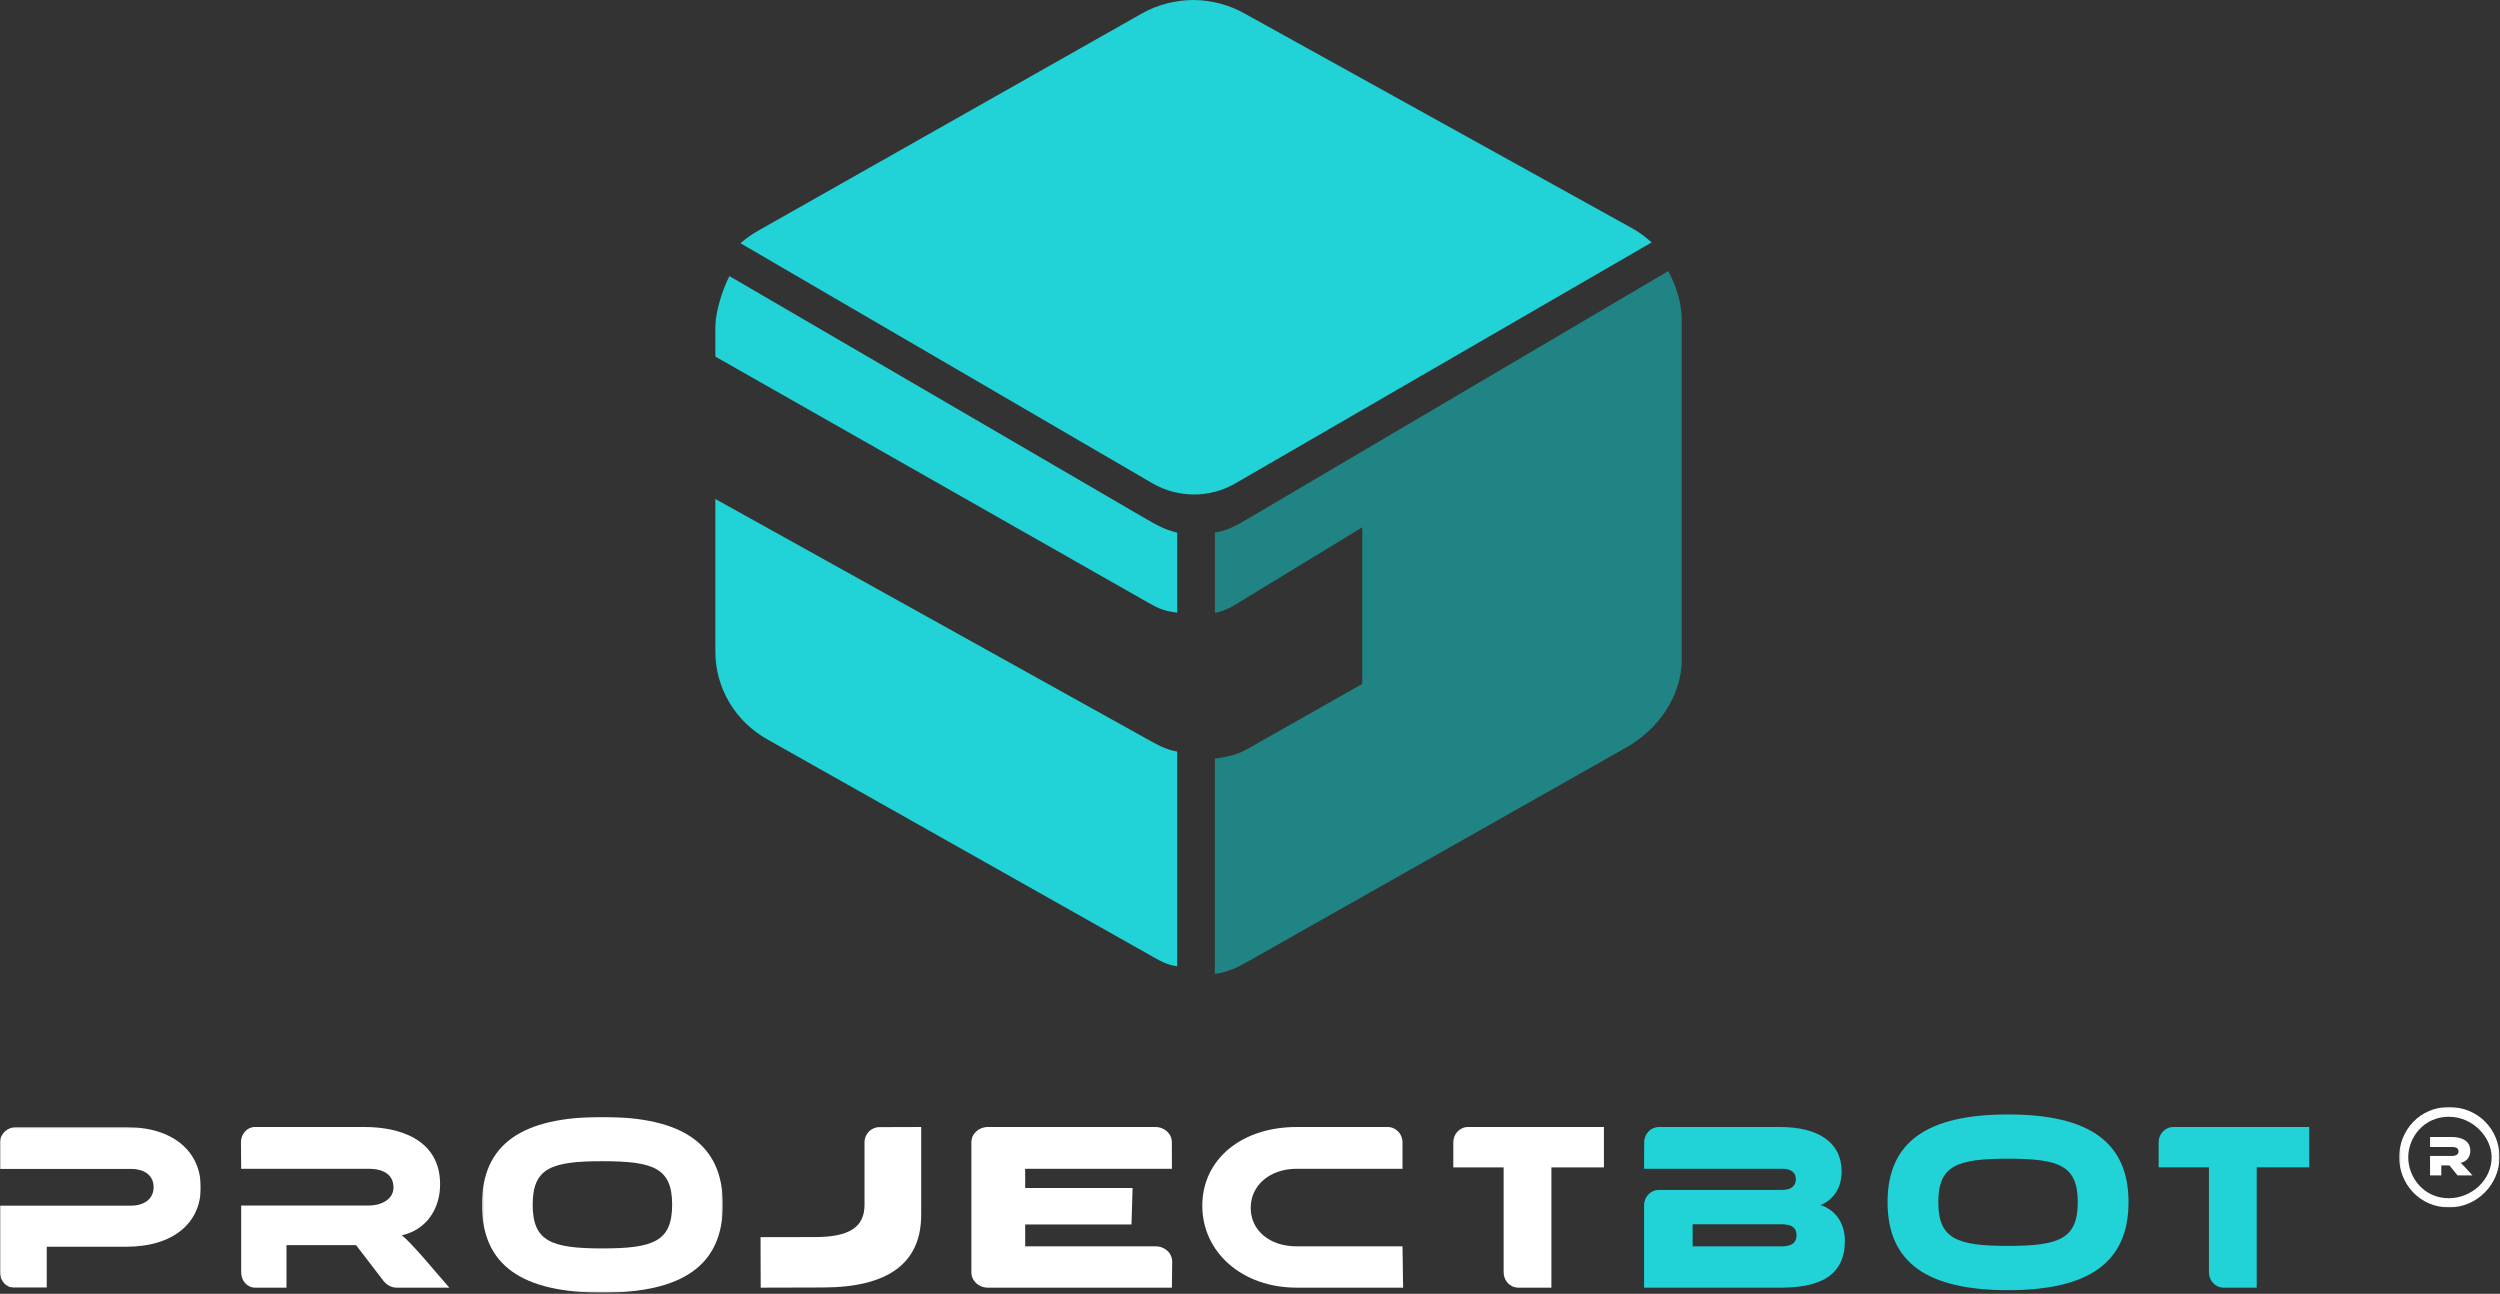 <?xml version="1.0" encoding="UTF-8"?>
<svg width="1370px" height="709px" viewBox="0 0 1370 709" version="1.1" xmlns="http://www.w3.org/2000/svg" xmlns:xlink="http://www.w3.org/1999/xlink">
    <rect x="0" y="0" width="1370" height="709" fill="#333333" stroke="none"/>
    <!-- Generator: Sketch 59 (86127) - https://sketch.com -->
    <title>projectbot-logo-blueish</title>
    <desc>Created with Sketch.</desc>
    <defs>
        <polygon id="path-1" points="0 0.076 110.04 0.076 110.04 88.108 0 88.108"></polygon>
        <polygon id="path-3" points="1.375 0.001 133.423 0.001 133.423 96.285 1.375 96.285"></polygon>
        <polygon id="path-5" points="1.122 0.057 56.14 0.057 56.14 55.077 1.122 55.077"></polygon>
    </defs>
    <g id="Intro" stroke="none" stroke-width="1" fill="none" fill-rule="evenodd">
        <g id="Login-Large-Device-Desktop" transform="translate(-756, -456)">
            <g id="projectbot-logo-blueish" transform="translate(756, 456)">
                <g id="Group-3" transform="translate(0, 617.6)">
                    <mask id="mask-2" fill="white">
                        <use xlink:href="#path-1"></use>
                    </mask>
                    <g id="Clip-2"></g>
                    <path d="M69.132,65.607 L25.614,65.607 L25.614,88.108 L7.895,88.108 C3.535,88.108 -0,84.369 -0,79.753 L-0,43.107 L71.619,43.107 C79.575,43.107 84.178,39.027 84.178,32.972 C84.178,26.791 79.575,22.972 71.619,22.972 L-0,22.972 L-0,8.073 C0.181,3.602 4.264,0.076 8.492,0.076 L69.259,0.076 C94.995,0.076 110.04,13.498 110.04,33.104 C110.04,52.581 94.995,65.607 69.132,65.607" id="Fill-1" fill="#FFFFFF" mask="url(#mask-2)"></path>
                </g>
                <path d="M246.215,705.633 L217.425,705.633 C214.617,705.633 211.951,704.271 210.143,701.916 L195.127,682.343 L156.99,682.343 L156.99,705.633 L139.781,705.633 C135.575,705.633 132.166,701.891 132.166,697.278 L132.166,660.629 L201.963,660.629 C209.638,660.629 215.633,656.813 215.633,650.761 C215.633,643.917 210.476,640.497 201.963,640.497 L132.166,640.497 L132.048,626.029 C132.01,621.386 135.43,617.6 139.663,617.6 L199.926,617.6 C218.151,617.6 241.178,623.917 241.178,649.05 C241.178,662.736 233.383,674.051 220.191,676.948 C222.95,679.182 225.949,682.343 231.463,688.527 L246.215,705.633 Z" id="Fill-4" fill="#FFFFFF"></path>
                <g id="Group-8" transform="translate(262.721, 612.098)">
                    <mask id="mask-4" fill="white">
                        <use xlink:href="#path-3"></use>
                    </mask>
                    <g id="Clip-7"></g>
                    <path d="M105.61,48.072 C105.61,28.009 95.484,24.246 67.399,24.246 C39.317,24.246 29.19,28.009 29.19,48.072 C29.19,68.138 39.317,72.039 67.399,72.039 C95.484,72.039 105.61,68.138 105.61,48.072 M133.423,48.072 C133.423,81.373 111.28,96.287 67.399,96.287 C23.383,96.287 1.375,81.373 1.375,48.072 C1.375,14.772 23.383,0.001 67.399,0.001 C111.28,0.001 133.423,14.772 133.423,48.072" id="Fill-6" fill="#FFFFFF" mask="url(#mask-4)"></path>
                </g>
                <path d="M446.436,677.922 C465.11,677.922 473.793,672.73 473.755,660.133 L473.755,626.029 C473.739,621.429 477.388,617.688 481.903,617.672 L504.809,617.6 L504.809,665.487 C504.894,692.119 486.907,705.427 451.104,705.539 L416.865,705.633 L416.777,677.958 L446.436,677.922 Z" id="Fill-9" fill="#FFFFFF"></path>
                <path d="M642.359,691.435 L642.208,705.633 L541.318,705.633 C536.349,705.633 532.319,701.891 532.319,697.278 L532.319,625.955 C532.319,621.339 536.349,617.6 541.318,617.6 L633.182,617.6 C638.147,617.6 642.172,621.331 642.18,625.939 L642.208,640.497 L561.802,640.497 L561.802,651.022 L620.654,651.022 L620.057,671.022 L561.802,671.022 L561.802,682.997 L633.36,682.997 C638.365,682.997 642.409,686.788 642.359,691.435" id="Fill-11" fill="#FFFFFF"></path>
                <path d="M768.573,683 L768.906,705.633 L710.505,705.633 C680.777,705.633 658.865,686.29 658.865,660.761 C658.865,634.97 680.777,617.6 710.505,617.6 L760.438,617.6 C764.93,617.6 768.573,621.342 768.573,625.955 L768.573,640.497 L710.505,640.497 C696.155,640.497 685.388,649.314 685.388,661.947 C685.388,674.447 696.026,683 710.505,683 L768.573,683 Z" id="Fill-13" fill="#FFFFFF"></path>
                <path d="M878.946,617.6 L878.946,639.724 L850.165,639.724 L850.165,705.633 L832.019,705.633 C827.587,705.633 823.994,701.891 823.994,697.278 L823.994,639.724 L796.416,639.724 L796.416,625.955 C796.416,621.342 800.008,617.6 804.443,617.6 L878.946,617.6 Z" id="Fill-15" fill="#FFFFFF"></path>
                <path d="M1265.462,617.6 L1265.462,639.691 L1236.681,639.691 L1236.681,705.633 L1218.535,705.633 C1214.103,705.633 1210.508,701.891 1210.508,697.278 L1210.508,639.691 L1182.932,639.691 L1182.932,625.955 C1182.932,621.342 1186.525,617.6 1190.959,617.6 L1265.462,617.6 Z" id="Fill-17" fill="#21D2D6"></path>
                <path d="M927.57,670.893 L927.57,682.997 L976.318,682.997 C982.075,682.997 984.507,680.893 984.507,676.813 C984.507,672.997 982.075,670.893 976.318,670.893 L927.57,670.893 Z M1010.994,679.971 C1010.994,694.579 1003.189,705.633 976.191,705.633 L900.954,705.633 L900.954,660.431 C900.954,655.815 904.591,652.076 909.078,652.076 L976.703,652.076 C980.54,652.076 984.125,650.626 984.125,646.153 C984.125,641.812 980.414,640.497 976.703,640.497 L900.954,640.497 L901.017,625.917 C901.036,621.317 904.668,617.6 909.141,617.6 L975.55,617.6 C996.026,617.6 1009.203,625.757 1009.203,641.941 C1009.203,652.337 1003.445,658.128 997.561,660.368 C1004.98,662.601 1010.994,669.446 1010.994,679.971 L1010.994,679.971 Z" id="Fill-19" fill="#21D2D6"></path>
                <path d="M1138.613,658.794 C1138.613,638.731 1128.487,634.967 1100.402,634.967 C1072.319,634.967 1062.193,638.731 1062.193,658.794 C1062.193,678.86 1072.319,682.761 1100.402,682.761 C1128.487,682.761 1138.613,678.86 1138.613,658.794 M1166.426,658.794 C1166.426,692.095 1144.283,707.008 1100.402,707.008 C1056.386,707.008 1034.378,692.095 1034.378,658.794 C1034.378,625.493 1056.386,610.723 1100.402,610.723 C1144.283,610.723 1166.426,625.493 1166.426,658.794" id="Fill-21" fill="#21D2D6"></path>
                <g id="Group-25" transform="translate(1313.604, 606.596)">
                    <mask id="mask-6" fill="white">
                        <use xlink:href="#path-5"></use>
                    </mask>
                    <g id="Clip-24"></g>
                    <path d="M41.303,37.531 L33.163,37.531 L28.698,32.057 L24.233,32.057 L24.233,37.531 L18.06,37.531 L18.06,26.865 L30.271,26.865 C32.241,26.865 33.685,25.881 33.685,24.478 C33.685,22.654 32.373,21.952 30.271,21.952 L18.06,21.952 L18.06,16.478 L29.749,16.478 C34.343,16.478 40.12,17.881 40.12,24.057 C40.12,27.427 38.15,29.952 34.868,30.654 C35.526,31.215 36.18,32.057 37.625,33.46 L41.303,37.531 Z M6.112,27.567 C6.112,38.654 14.646,50.023 28.302,50.023 C40.909,50.023 51.809,40.057 51.809,27.567 C51.809,16.758 41.696,5.388 28.302,5.388 C14.646,5.388 6.112,16.758 6.112,27.567 L6.112,27.567 Z M1.122,27.567 C1.122,12.83 12.414,0.057 28.434,0.057 C44.455,0.057 56.142,12.409 56.142,27.567 C56.142,42.164 44.059,55.077 28.434,55.077 C12.414,55.077 1.122,42.164 1.122,27.567 L1.122,27.567 Z" id="Fill-23" fill="#FFFFFF" mask="url(#mask-6)"></path>
                </g>
                <path d="M399.721,151.305 C395.594,159.254 392.018,171.589 392.018,178.976 L392.018,195.417 L629.449,330.383 C635.641,333.908 638.255,334.744 645.11,335.777 L645.11,291.92 C637.408,290.002 633.32,287.368 626.206,283.308 L399.721,151.305 Z M645.11,411.863 L645.11,529.568 C638.954,528.461 636.959,527.206 631.355,524.086 L420.695,405.287 C402.964,395.436 392.018,377.073 392.018,357.163 L392.018,273.443 L628.329,404.851 C634.079,408.044 638.789,410.791 645.11,411.863 L645.11,411.863 Z" id="Fill-26" fill="#21D2D6"></path>
                <path d="M921.586,175.052 L921.586,361.512 C921.586,381.363 908.761,399.692 891.202,409.618 L684.036,526.808 C677.68,530.4 672.781,532.696 665.743,533.695 L665.743,415.746 C672.801,414.709 677.716,413.84 684.056,410.174 L746.538,374.75 L746.538,288.947 L683.189,327.552 C677.108,331.109 672.556,334.695 665.792,335.823 L665.792,291.815 C673.642,290.633 678.156,287.508 685.046,283.564 L914.215,148.554 C918.399,156.388 921.586,165.923 921.586,175.052" id="Fill-28" fill="#208484"></path>
                <path d="M682.402,7.607 C673.815,2.669 663.862,0.115 654.249,0.005 C653.997,0 654.499,0 654.249,0 C644.48,0 634.343,2.48 625.595,7.478 L415.15,126.607 C411.766,128.546 408.622,130.781 405.773,133.297 L631.572,264.88 C638.608,268.942 646.451,270.974 654.304,270.974 C654.411,270.974 654.516,270.974 654.623,270.971 C662.345,270.916 670.067,268.884 676.996,264.88 L905.08,132.857 C902.01,130.007 898.61,127.491 894.877,125.346 L682.402,7.607 Z" id="Fill-30" fill="#21D2D6"></path>
            </g>
        </g>
    </g>
</svg>